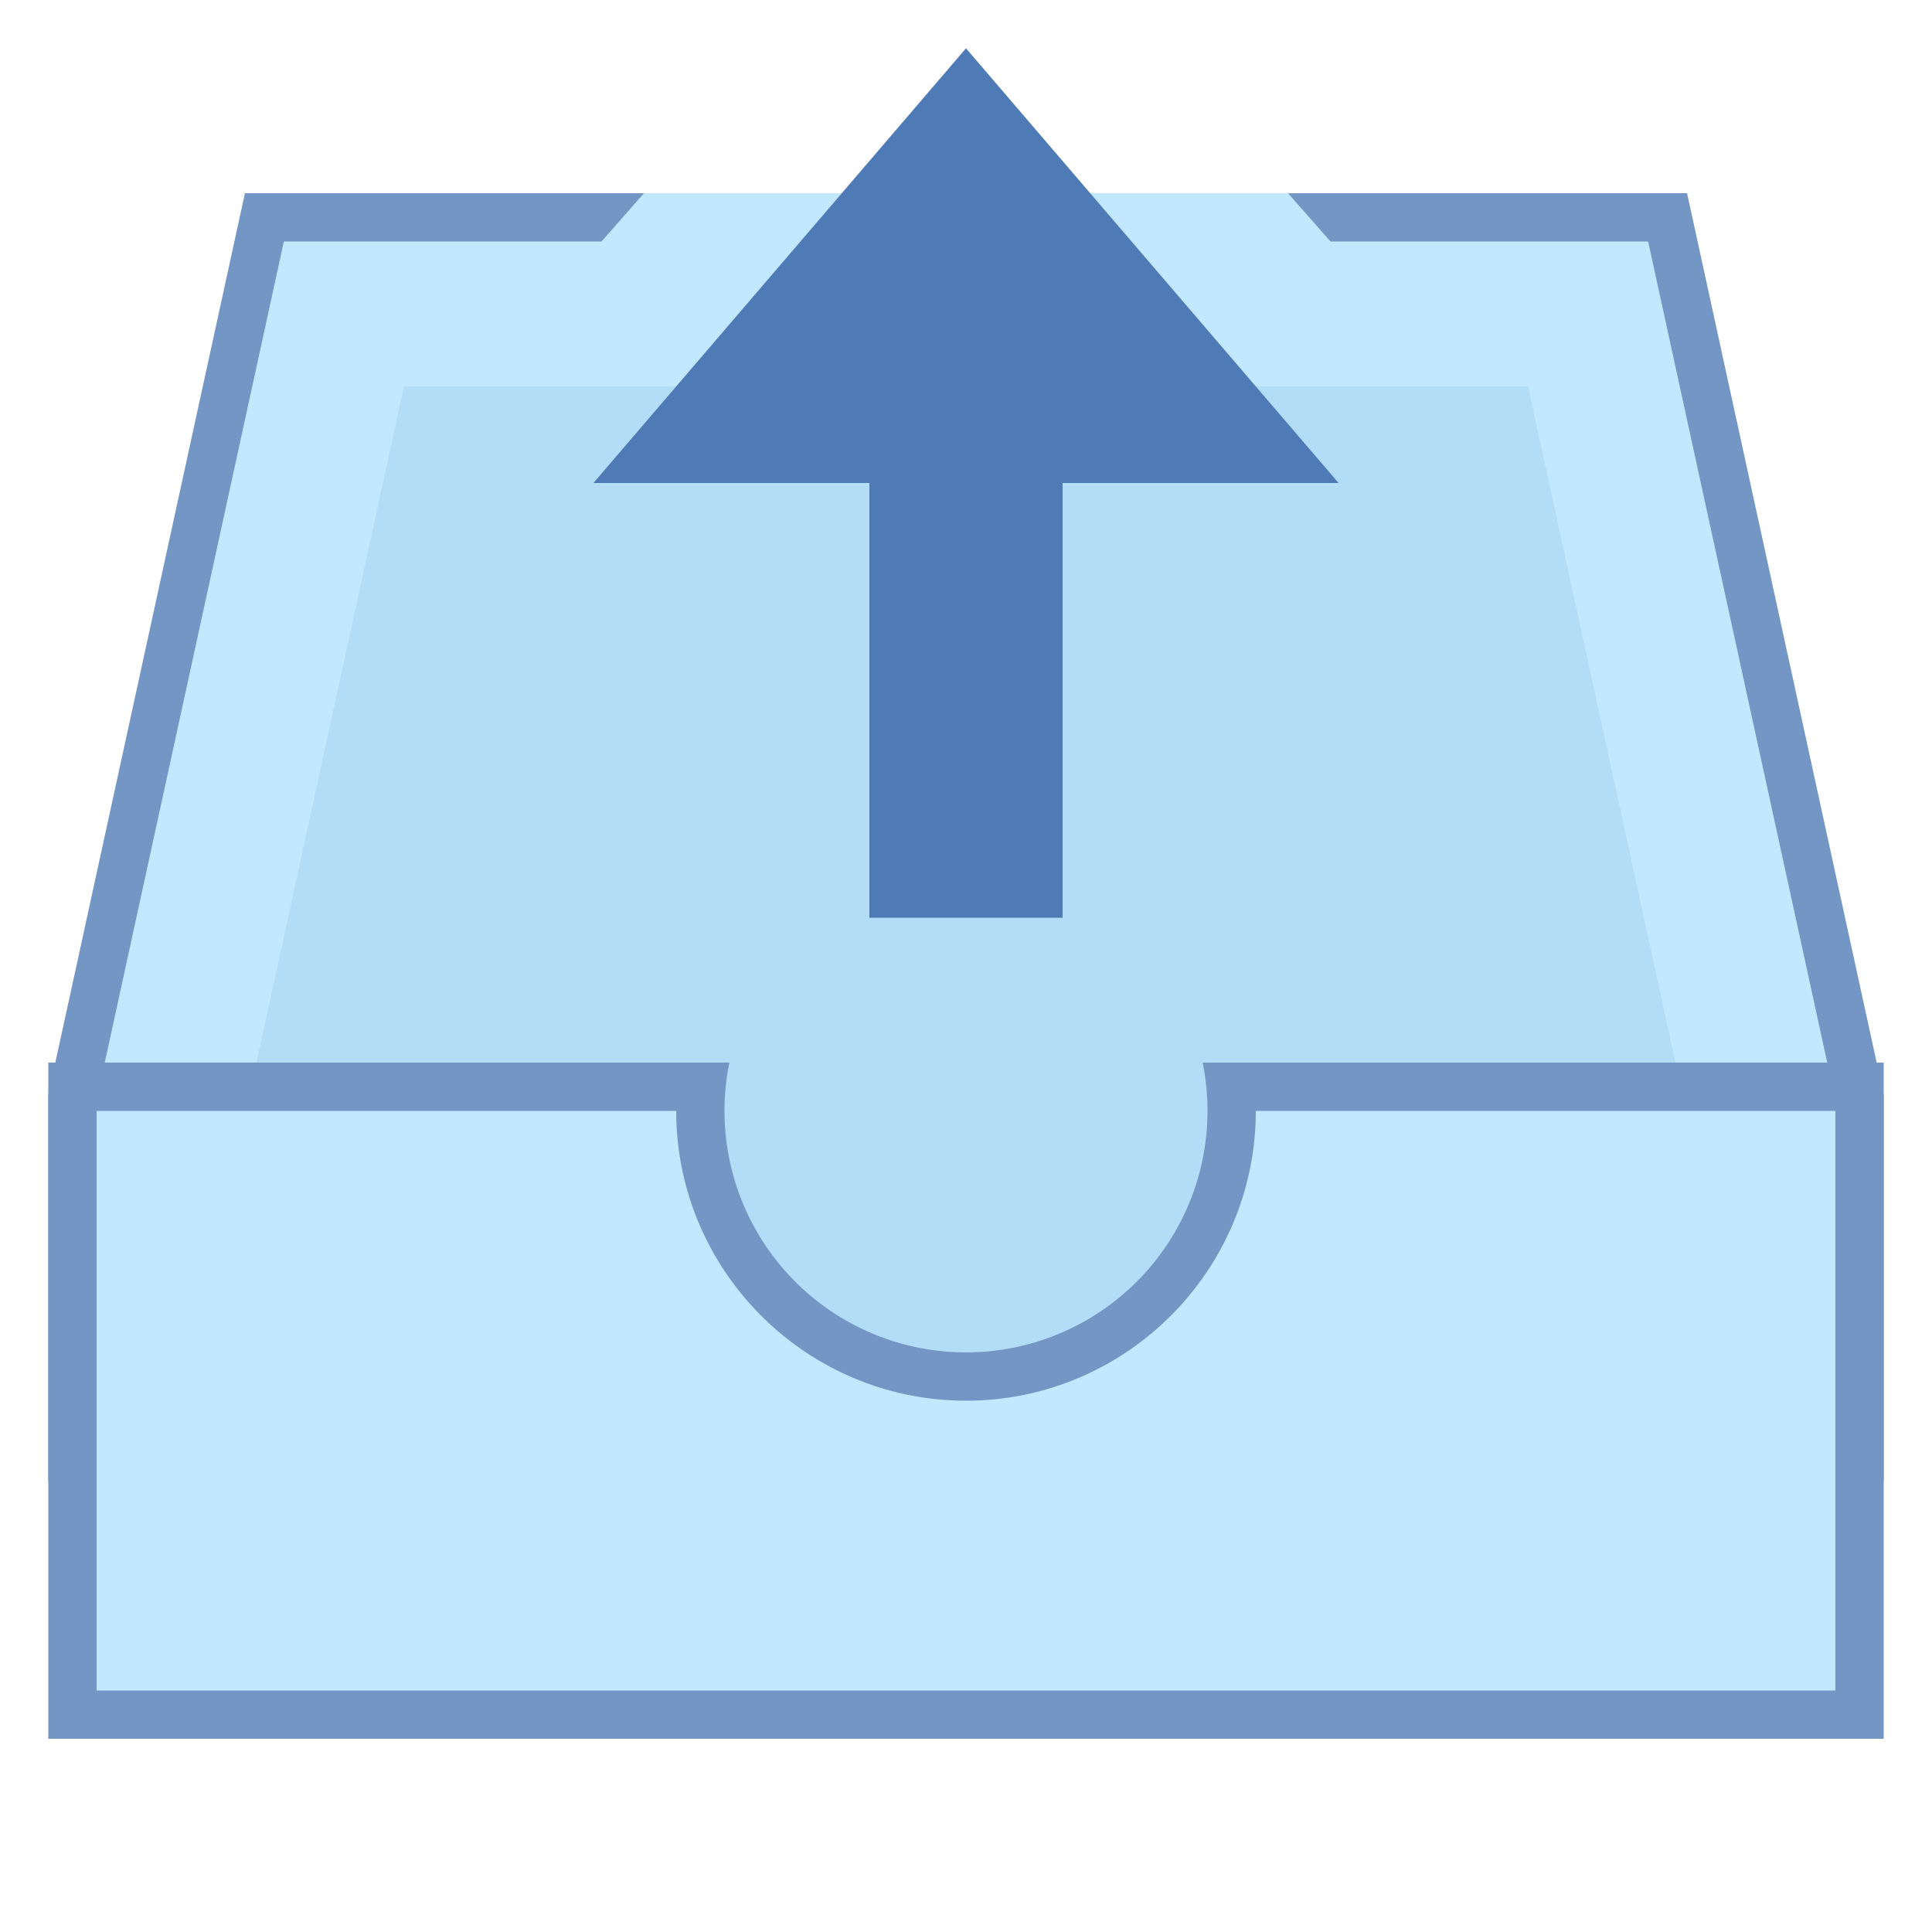 <svg viewBox="0 0 40 40" xmlns="http://www.w3.org/2000/svg"><path fill="#c2e8ff" d="M1.5 30.167V22.72L5.474 4.5h29.052L38.5 22.72v7.447z"></path><path d="M34.123 5L38 22.774v6.892H2v-6.892L5.877 5h28.246m.806-1H5.071L1 22.666v8h38v-8L34.929 4z" fill="#7496c4"></path><path d="M34.929 32H5.071v-8.91L8.363 8h23.274l3.291 15.09V32z" fill="#b3ddf7"></path><path d="M1.5 35.5v-13h13.023a5.506 5.506 0 005.477 6 5.506 5.506 0 005.477-6H38.5v13h-37z" fill="#c2e8ff"></path><path d="M38 23v12H2V23h12c0 3.308 2.692 6 6 6s6-2.692 6-6h12m1-1H24.899a5 5 0 11-9.798 0H1v14h38V22z" fill="#7496c4"></path><path fill="#c2e8ff" d="M30.183 8H9.817l3.516-4h13.334z"></path><g><path fill="#4e7ab5" d="M27.714 10L20 1l-7.714 9H18v9h4v-9z"></path></g></svg>